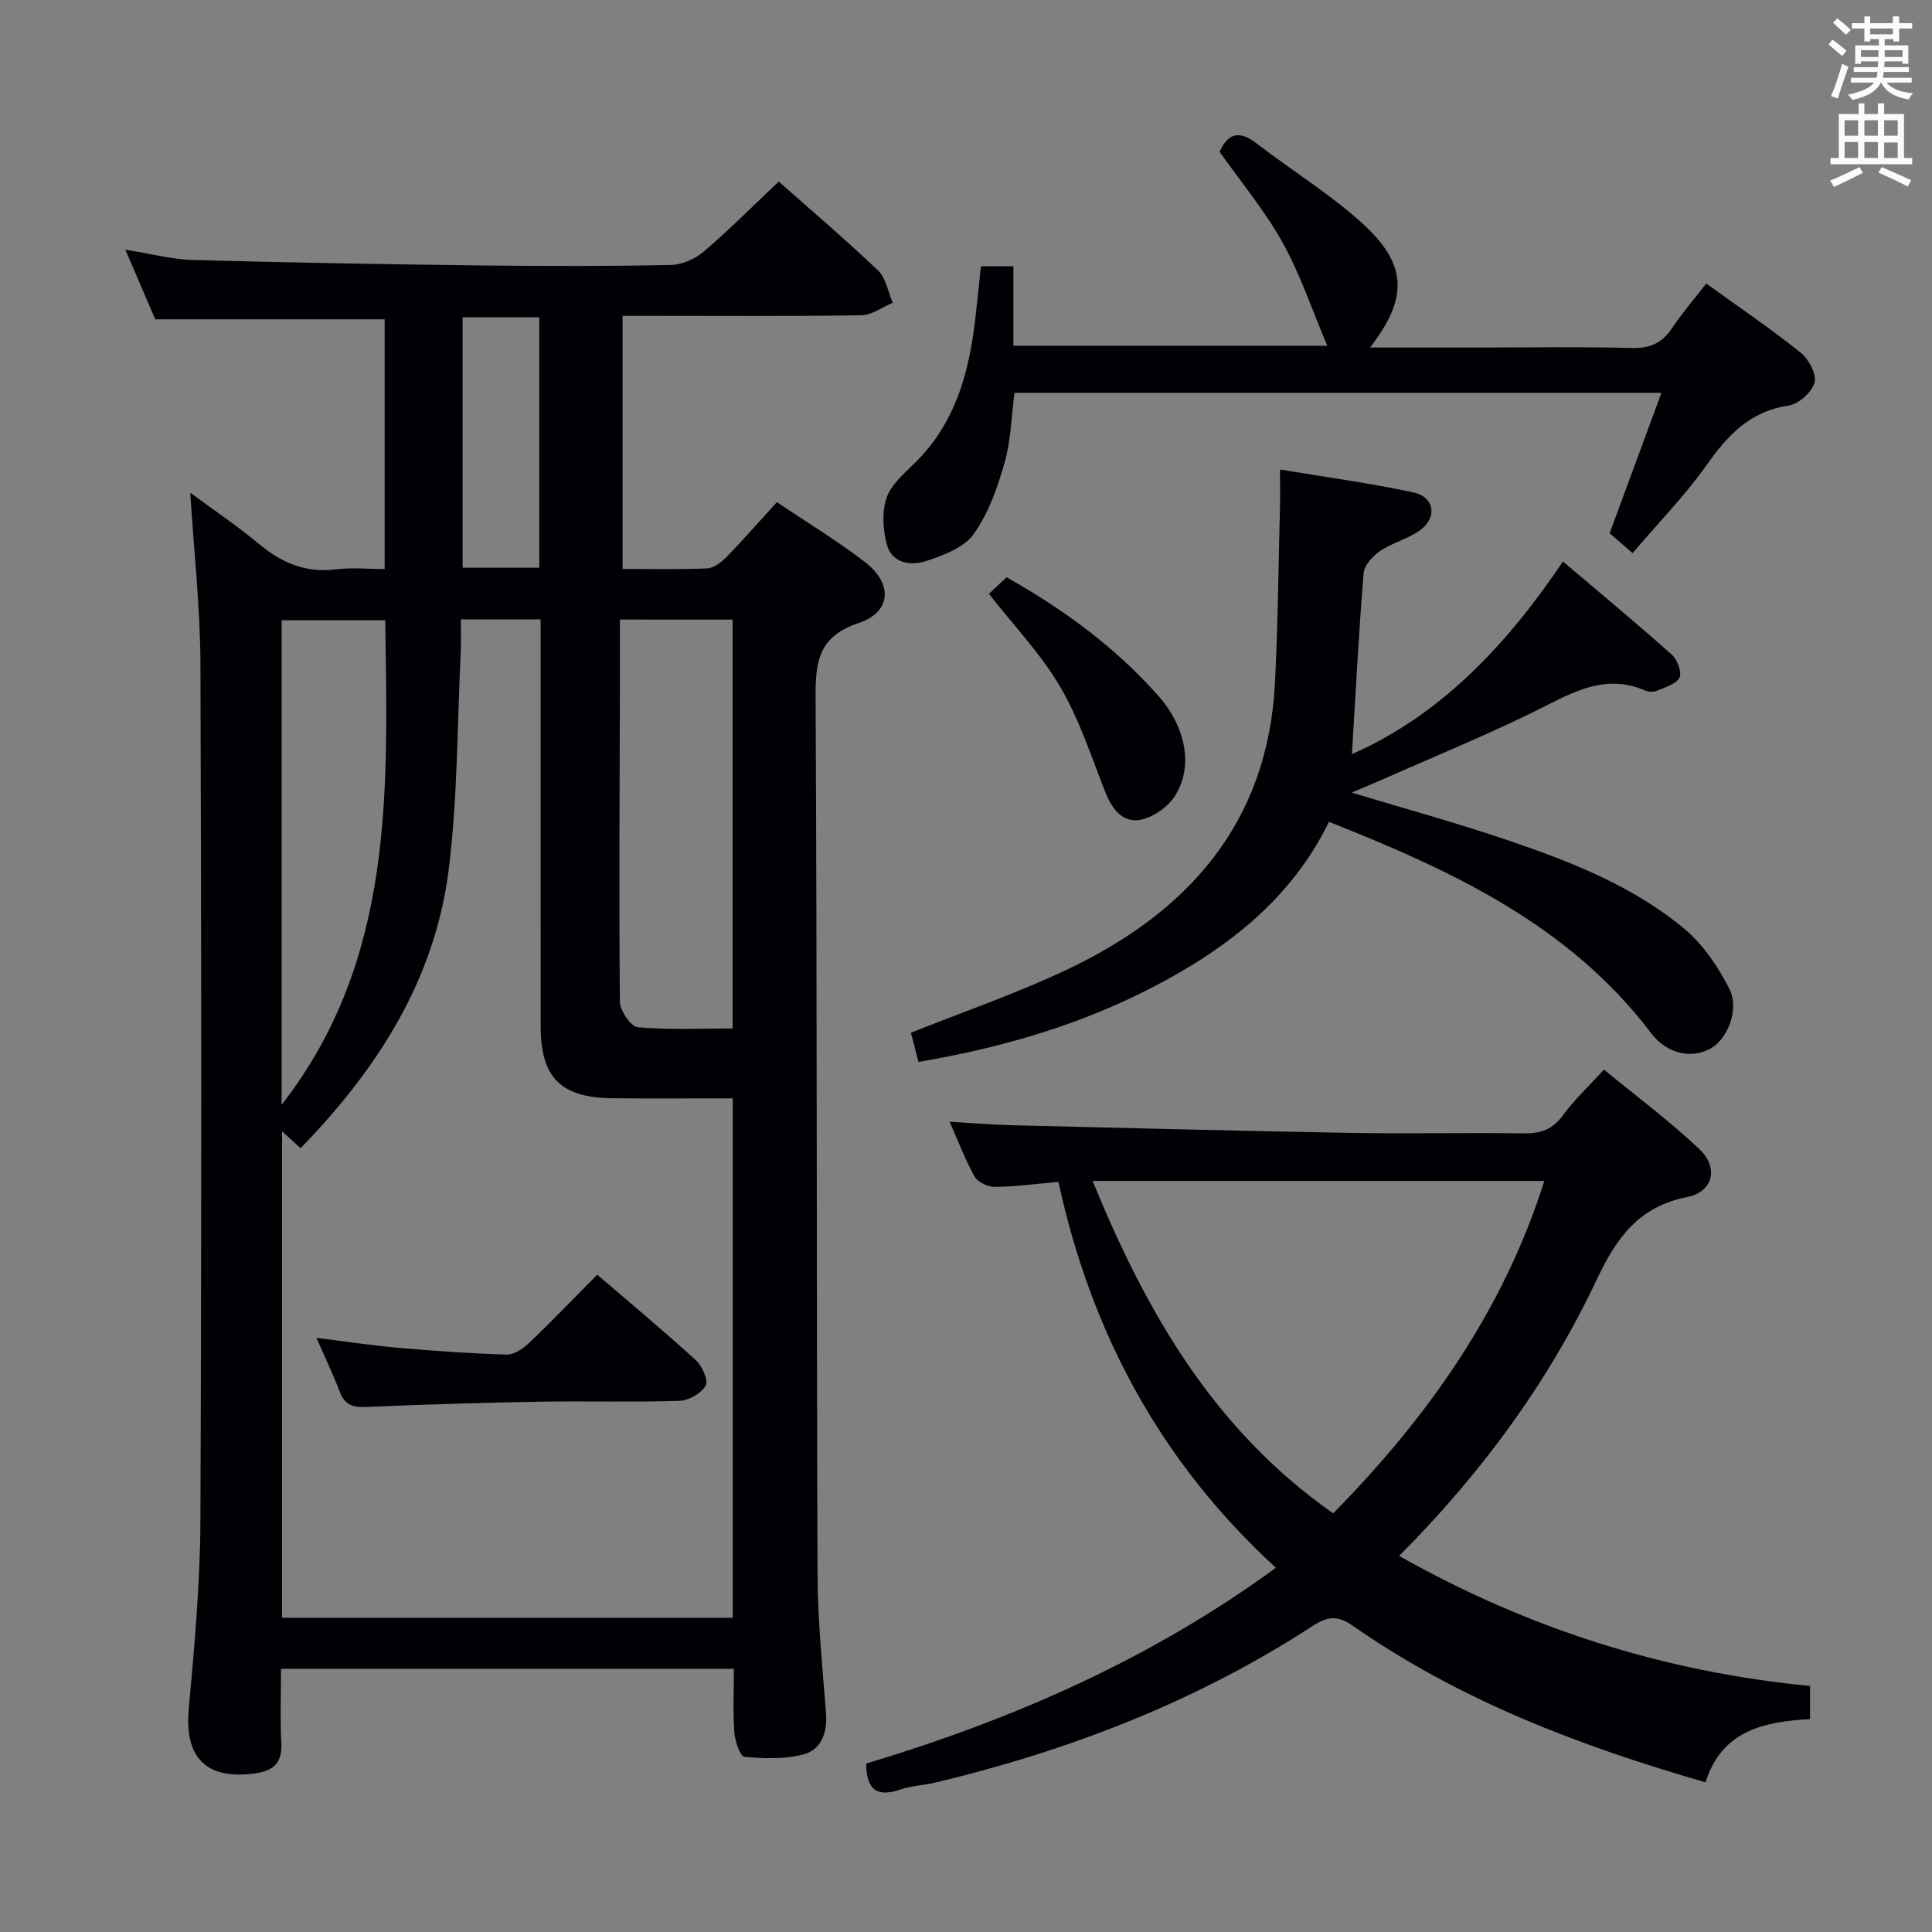 <svg enable-background="new 0 0 400 400" viewBox="0 0 400 400" xmlns="http://www.w3.org/2000/svg"><rect x="0" y="0" width="400" height="400" fill="#808080" stroke="none"/><g fill="#010105"><path d="m79.64 66.11c-15.7 0-31.27 0-47.5 0-1.75-4.07-3.8-8.86-6.18-14.41 5.27.83 9.64 2.01 14.03 2.13 19.96.55 39.94.89 59.91 1.13 13 .16 26 .17 39-.1 2.32-.05 5.04-1.25 6.83-2.79 5.31-4.54 10.25-9.52 15.5-14.48 6.48 5.74 13.71 11.89 20.57 18.42 1.64 1.56 2.05 4.42 3.03 6.68-2.16.9-4.31 2.54-6.48 2.58-14.5.23-29 .12-43.5.12-1.82 0-3.64 0-5.95 0v52.4c5.92 0 11.71.15 17.48-.11 1.4-.06 2.98-1.27 4.05-2.37 3.47-3.57 6.75-7.33 10.41-11.35 6.17 4.16 12.44 7.96 18.22 12.39 5.83 4.47 5.53 10.36-1.28 12.64-8.32 2.79-8.96 7.94-8.92 15.37.32 60.5.18 121 .4 181.49.03 9.63 1.02 19.26 1.76 28.87.31 3.99-.98 7.48-4.57 8.48-3.89 1.08-8.24.89-12.33.53-.87-.08-1.95-3.22-2.08-5.01-.3-4.28-.1-8.59-.1-13.22-31.33 0-62.22 0-93.76 0 0 5.29-.2 10.41.06 15.51.21 4.09-1.74 5.63-5.43 6.15-10.12 1.41-14.65-3.27-13.73-13.35 1.17-12.91 2.35-25.87 2.41-38.82.25-59.17.22-118.33.01-177.5-.04-11.6-1.34-23.2-2.11-35.48 4.86 3.59 9.71 6.85 14.18 10.57 4.7 3.92 9.67 6.09 15.92 5.3 3.24-.41 6.58-.07 10.15-.07 0-17.59 0-34.66 0-51.7zm-21.24 168.13v100.7h93.31c0-36.06 0-71.46 0-107.54-8.46 0-16.7.07-24.94-.02-10.67-.12-14.82-4.29-14.83-14.83-.02-26.31-.01-52.63-.01-78.94 0-1.76 0-3.53 0-5.38-5.77 0-10.87 0-16.52 0 0 2.36.09 4.49-.01 6.61-.75 15.1-.63 30.31-2.51 45.26-2.87 22.76-14.72 41.22-30.65 57.61-1.25-1.11-2.2-1.97-3.84-3.47zm69.95-105.97c0 4.34.01 8.3 0 12.27-.06 22.28-.21 44.57-.01 66.85.02 1.86 2.27 5.16 3.71 5.29 6.52.58 13.11.25 19.63.25 0-28.62 0-56.51 0-84.65-7.66-.01-15.08-.01-23.33-.01zm-70.04 100.46c23.46-30.09 21.95-65.34 21.45-100.31-7.54 0-14.44 0-21.45 0zm37.47-163.04v51.85h15.88c0-17.42 0-34.56 0-51.85-5.41 0-10.48 0-15.88 0z"/><path d="m219.14 244.7c-5.27.46-9.23 1.02-13.2 1.03-1.42 0-3.49-.97-4.15-2.13-1.94-3.43-3.33-7.18-5.18-11.36 4.68.27 8.86.63 13.05.73 23.29.57 46.58 1.17 69.88 1.58 12 .21 24-.07 35.99.1 3.46.05 5.92-.82 8.05-3.73 2.34-3.2 5.3-5.96 8.5-9.47 6.62 5.45 13.53 10.58 19.76 16.46 4.04 3.81 2.87 8.87-2.54 9.93-10.05 1.97-14.64 8.48-18.67 17.01-10.03 21.23-23.74 40-40.96 57.29 26.61 14.99 54.7 23.99 85.08 26.92v6.87c-9.37.51-18.3 2.29-21.63 13.08-26.14-7.53-50.85-16.97-72.92-32.33-3.16-2.2-5.12-2.2-8.56.04-23.93 15.56-50.2 25.69-77.88 32.32-2.41.58-4.98.65-7.31 1.45-4.57 1.57-7.08.4-7.12-5.36 29.91-9 58.65-21.4 84.83-40.54-23.92-21.93-38.24-48.66-45.02-79.89zm56.88 68.62c19.7-20.01 35.26-42.11 43.72-68.82-31.17 0-62.04 0-93.53 0 11.11 27.13 25.03 51.47 49.81 68.82z"/><path d="m279.85 164.1c11.4 3.45 22.06 6.36 32.5 9.92 12.93 4.41 25.73 9.42 36.36 18.26 3.9 3.25 7.02 7.88 9.34 12.46 2.14 4.23-.41 10.37-3.81 12.3-3.87 2.19-9.01 1.33-12.42-3.17-16.95-22.36-41.12-33.59-66.67-43.72-7.75 15.92-21 26.18-36.32 34.15-15.17 7.89-31.37 12.62-48.67 15.56-.49-1.91-1.01-3.93-1.56-6.04 10.9-4.36 21.73-8.09 32.03-12.94 25.2-11.86 41.86-30.33 43.34-59.53.61-12.09.72-24.21 1.03-36.31.06-2.3.01-4.61.01-7.83 9.49 1.58 18.63 2.81 27.62 4.74 4.35.93 5.02 5.16 1.41 7.8-2.5 1.83-5.75 2.6-8.33 4.34-1.52 1.03-3.25 2.96-3.39 4.6-1.02 12.52-1.66 25.07-2.42 37.45 18.21-8.03 31.92-22.38 43.69-39.89 7.78 6.6 15.3 12.83 22.58 19.33 1.13 1.01 2.1 3.73 1.53 4.75-.78 1.38-3.07 2.01-4.8 2.73-.69.28-1.73.16-2.45-.15-7.38-3.15-13.53-.28-20.13 3.08-10.94 5.57-22.37 10.19-33.61 15.19-2.05.89-4.13 1.75-6.86 2.92z"/><path d="m338.01 114.52c-2.21-1.92-3.58-3.1-4.75-4.12 3.56-9.65 7.04-19.07 10.72-29.07-45.16 0-89.23 0-133.94 0-.63 4.77-.73 9.79-2.05 14.46-1.47 5.17-3.35 10.55-6.44 14.83-2.04 2.83-6.36 4.41-9.98 5.59-3.02.98-6.88.35-7.91-3.31-.86-3.08-1.11-6.84-.12-9.79.93-2.78 3.66-5.08 5.9-7.29 8.32-8.18 11.18-18.58 12.47-29.68.42-3.6.77-7.21 1.18-11.01h6.73v16.45h64.98c-3.2-7.54-5.6-14.81-9.27-21.39-3.69-6.63-8.64-12.55-13.02-18.76 1.76-3.99 4.17-4.43 7.69-1.71 7.09 5.47 14.8 10.21 21.45 16.15 9.76 8.7 10.05 15.65 2 26.08h23.64c10.16 0 20.33-.18 30.48.1 3.74.1 6.27-.93 8.34-4.02 2.11-3.16 4.61-6.05 7.15-9.33 6.73 4.86 13.32 9.33 19.52 14.28 1.68 1.34 3.37 4.49 2.9 6.23-.54 2-3.31 4.46-5.4 4.77-8.02 1.18-12.61 6.16-16.99 12.37-4.48 6.32-9.98 11.94-15.28 18.17z"/><path d="m204.75 122.94c1.04-.98 2.35-2.21 3.65-3.42 11.93 6.71 22.59 14.55 31.49 24.63 5.62 6.37 7.23 14.56 3.39 20.61-1.48 2.33-4.57 4.5-7.24 4.98-3.55.64-5.8-2.21-7.16-5.65-2.92-7.38-5.38-15.08-9.36-21.87-3.97-6.78-9.56-12.61-14.77-19.28z"/><path d="m123.65 263.91c7.13 6.13 13.92 11.76 20.41 17.7 1.32 1.2 2.64 4.2 2.03 5.29-.91 1.6-3.51 3.07-5.44 3.13-9.66.31-19.33.01-28.99.18-11.98.21-23.96.57-35.92 1.09-2.75.12-4.37-.48-5.38-3.11-1.35-3.54-2.99-6.97-4.84-11.2 6.07.75 11.51 1.59 16.97 2.06 7.44.65 14.9 1.18 22.36 1.4 1.53.05 3.4-1.17 4.61-2.33 4.71-4.48 9.2-9.18 14.19-14.21z"/></g><path d="m378.6 9.2.8-1c.9.7 1.9 1.4 2.9 2.3l-.9 1.1c-1.1-.9-2-1.7-2.8-2.4zm.5 10.7c.9-2.1 1.6-4.3 2.3-6.7.4.2.8.4 1.3.6-.7 2.1-1.5 4.3-2.2 6.6zm.4-15.2.9-.9c1 .8 2 1.6 2.8 2.4l-1 1c-1-.9-1.9-1.8-2.7-2.5zm12.5-1.3h1.2v1.4h2.7v1.1h-2.7v2.7h-1.2v-.5h-1.8v1.3h4.9v3.8h-1.2v-.5h-3.7c0 .4-.1.9-.1 1.2h5.1v1h-5.2c0 .5-.1.9-.2 1.2h6v1h-5.2c1.1 1.3 2.9 2 5.5 2.2-.4.4-.7.8-.9 1.3-2.9-.5-4.8-1.6-5.7-3.5h-.1c-.8 1.7-2.7 2.9-5.9 3.6-.2-.4-.6-.8-.9-1.1 2.8-.6 4.6-1.4 5.4-2.5h-4.8v-1h5.3c.1-.3.2-.7.2-1.2h-4.9v-1h5c0-.4 0-.8.1-1.2h-3.6v.5h-1.2v-3.8h4.9v-1.3h-1.8v.5h-1.2v-2.7h-2.6v-1.1h2.6v-1.4h1.2v1.4h4.7v-1.4zm-6.7 8.4h3.6c0-.4 0-.9 0-1.4h-3.6zm1.9-4.7h4.7v-1.2h-4.7zm6.7 3.3h-3.7v1.4h3.7z" fill="#fafbfa"/><path d="m384.7 21.4h1.3v2.2h2.8v-2.2h1.3v2.2h4.1v9.1h1.7v1.3h-16.9v-1.3h1.7v-9.1h4.1v-2.2zm.3 13.2.7 1.2c-1.8.9-3.8 1.9-6 2.9-.2-.4-.5-.8-.8-1.3 2.4-1 4.4-2 6.1-2.8zm-3.1-6.5h2.8v-3.2h-2.8zm0 4.6h2.8v-3.3h-2.8zm4.1-4.6h2.8v-3.2h-2.8zm0 4.6h2.8v-3.3h-2.8zm3.6 1.9c2.1.9 4.1 1.8 6.1 2.7l-.7 1.3c-2.2-1.1-4.2-2-6.1-2.9zm3.3-9.7h-2.8v3.2h2.8zm-2.8 7.8h2.8v-3.2h-2.8z" fill="#fafbfa"/></svg>